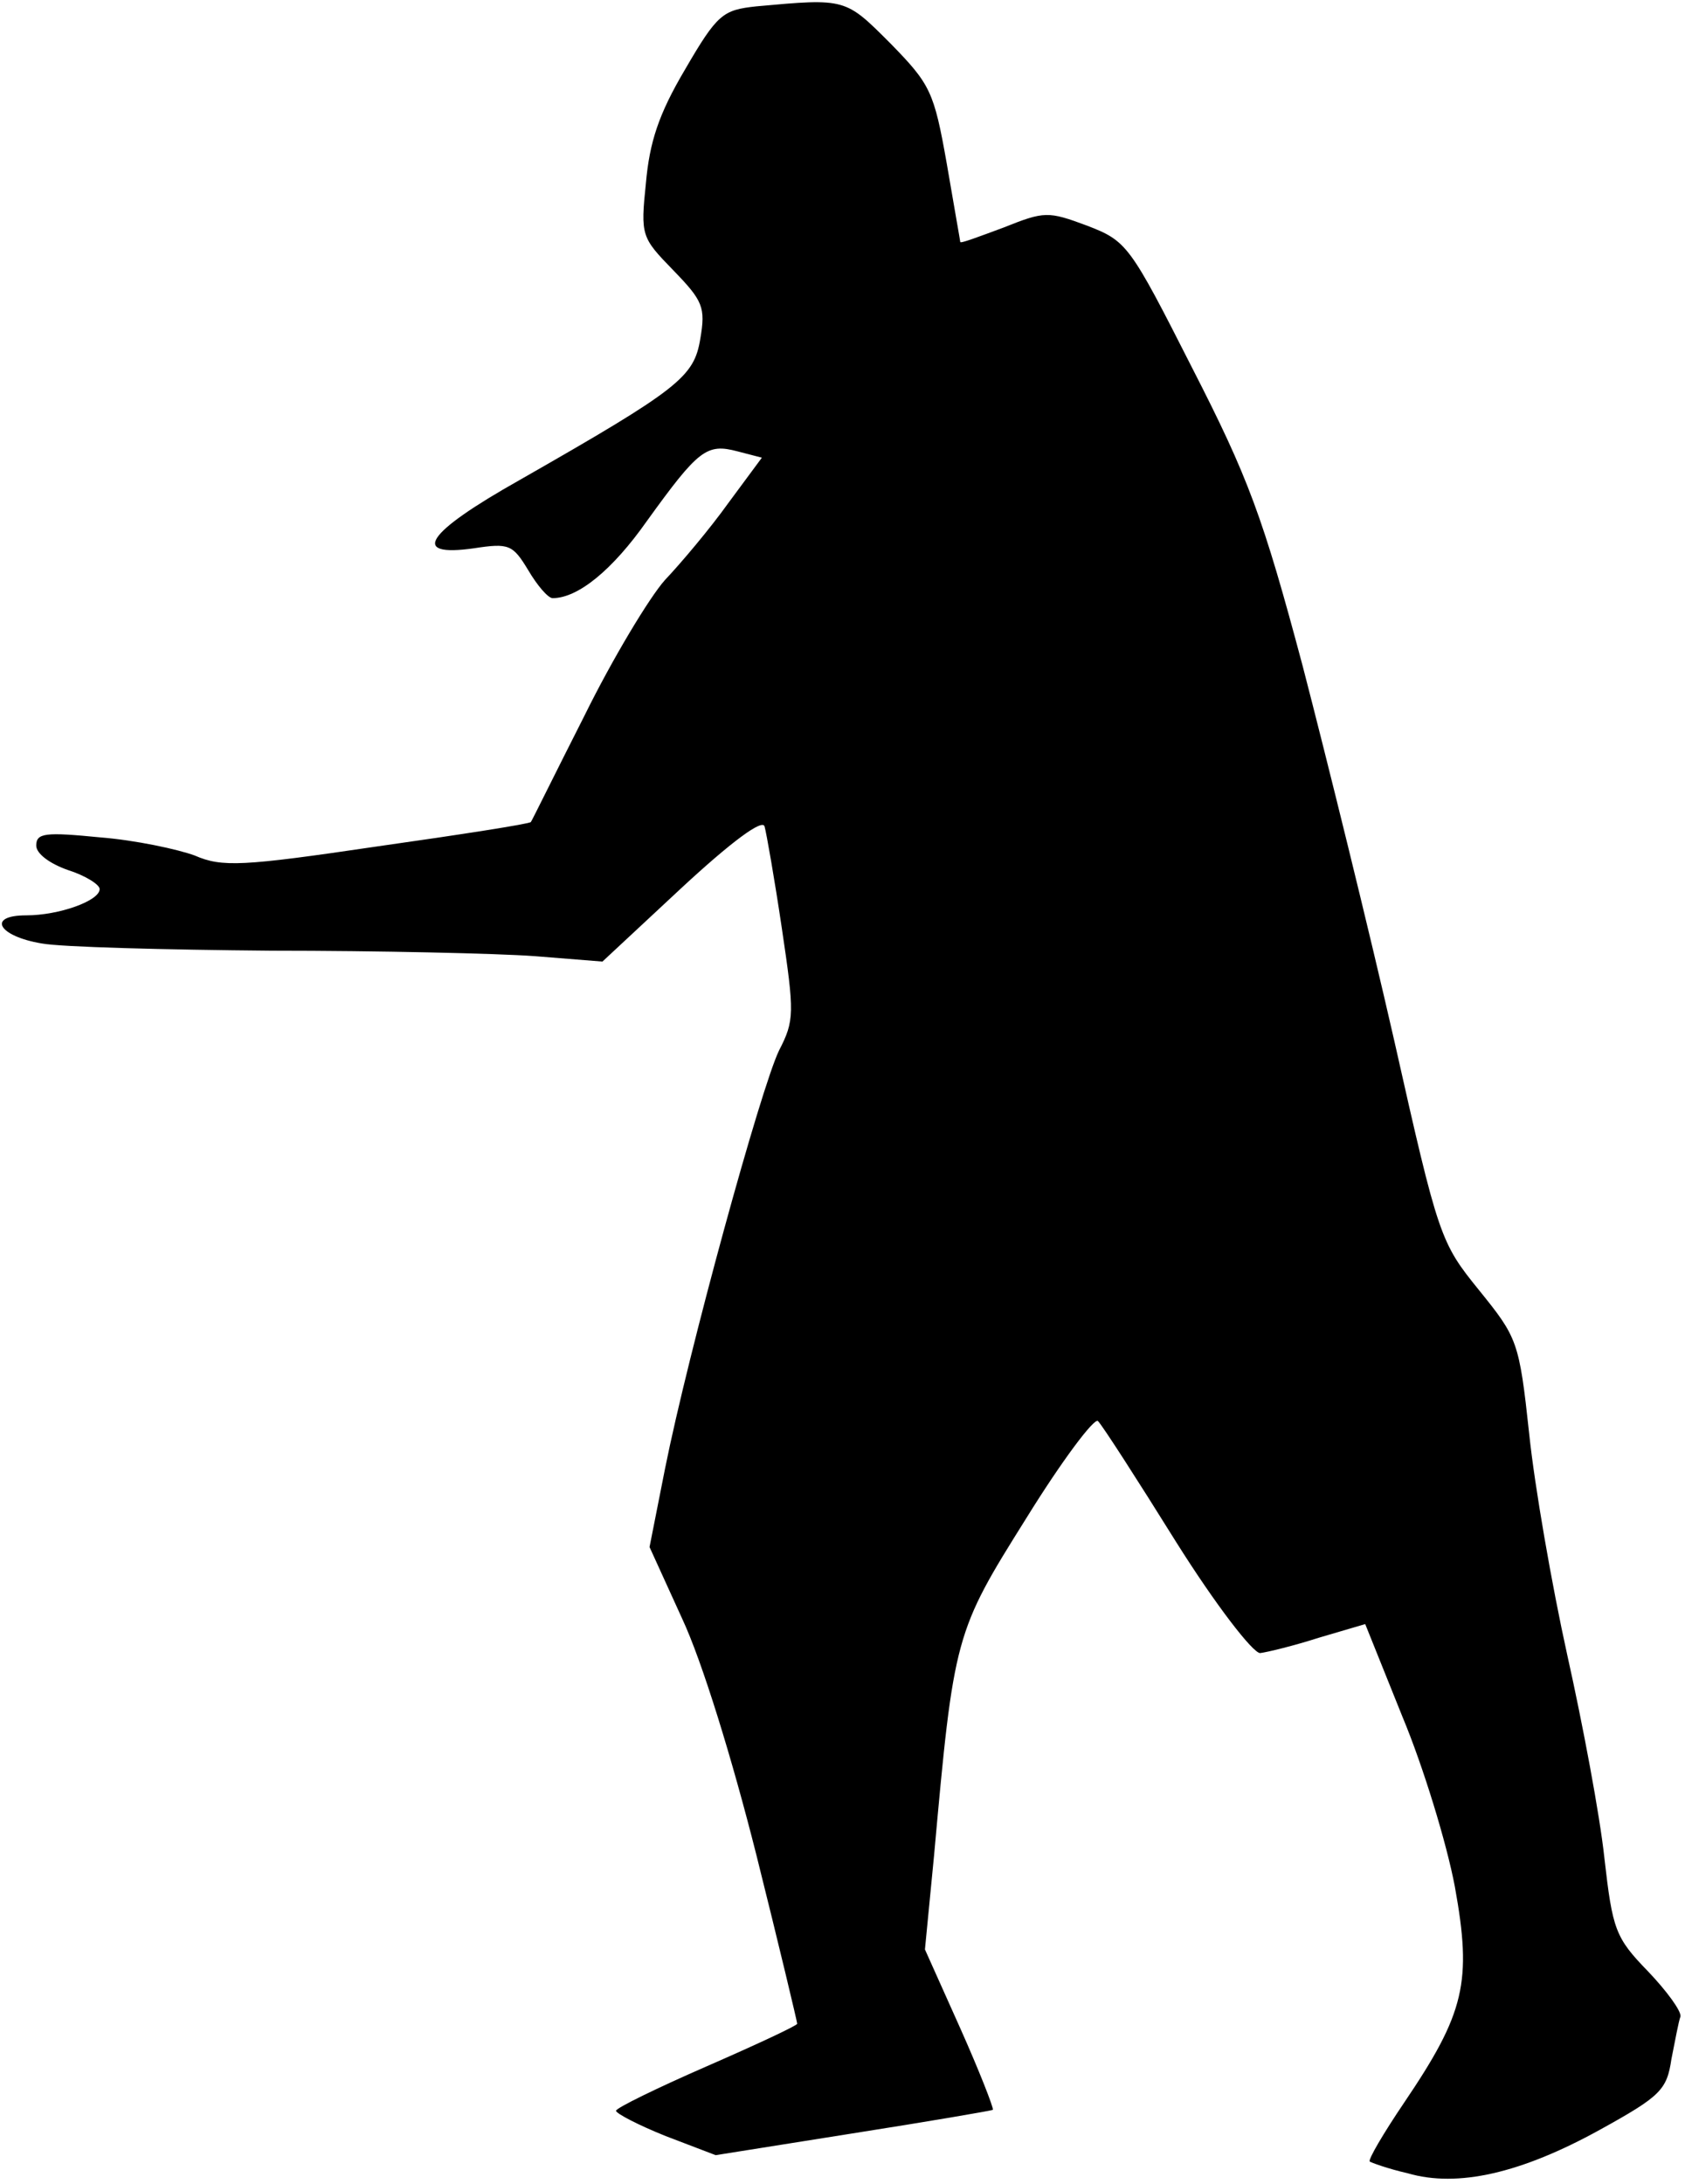 <?xml version="1.0" standalone="no"?>
<!DOCTYPE svg PUBLIC "-//W3C//DTD SVG 20010904//EN"
 "http://www.w3.org/TR/2001/REC-SVG-20010904/DTD/svg10.dtd">
<svg version="1.0" xmlns="http://www.w3.org/2000/svg"
 width="186pt" height="241pt" viewBox="0 0 186 241"
 preserveAspectRatio="xMidYMid meet">
<g transform="translate(0,241) scale(0.1,-0.1)"
fill="#000000" stroke="none">
<path fill="#000000" stroke="none" d="M835 2403 c-37 -4 -43 -8 -79 -70 -29
-49 -39 -80 -43 -125 -6 -58 -5 -60 30 -96 33 -34 36 -41 30 -76 -7 -42 -23
-55 -200 -156 -103 -58 -121 -85 -50 -75 39 6 43 4 60 -24 10 -17 22 -31 27
-31 28 0 66 31 104 85 57 79 66 86 100 77 l27 -7 -37 -50 c-20 -28 -52 -66
-70 -85 -17 -19 -58 -87 -89 -150 -32 -63 -58 -116 -59 -117 -1 -2 -78 -14
-170 -27 -149 -22 -171 -23 -201 -10 -19 7 -66 17 -104 20 -61 6 -71 5 -71 -9
0 -9 15 -20 35 -27 19 -6 35 -16 35 -21 0 -13 -45 -29 -81 -29 -44 0 -31 -23
17 -31 21 -4 136 -7 254 -8 118 0 249 -3 290 -6 l75 -6 87 81 c55 51 90 77 92
68 2 -7 11 -58 19 -112 14 -94 14 -102 -3 -135 -20 -41 -100 -332 -126 -462
l-17 -86 36 -79 c22 -47 55 -154 82 -261 25 -100 45 -184 45 -186 0 -2 -45
-23 -100 -47 -55 -24 -100 -46 -100 -49 0 -3 25 -16 55 -28 l55 -21 151 24
c83 13 153 25 155 26 1 2 -15 43 -36 90 l-39 87 10 103 c22 244 23 247 102
373 39 63 75 111 79 107 5 -5 43 -64 86 -133 44 -70 85 -123 93 -123 8 1 37 8
65 17 l51 15 41 -102 c23 -55 49 -140 58 -188 19 -105 11 -139 -56 -238 -23
-34 -40 -63 -38 -65 1 -1 20 -8 42 -13 55 -16 125 0 212 48 67 37 74 44 79 78
4 20 8 42 10 47 1 6 -15 28 -36 50 -36 37 -39 46 -48 125 -5 47 -24 148 -41
224 -17 77 -36 186 -42 244 -11 102 -13 106 -55 158 -43 53 -45 58 -94 276
-28 123 -74 309 -101 413 -44 165 -60 208 -122 329 -69 136 -72 140 -116 157
-43 16 -47 16 -92 -2 -27 -10 -48 -18 -48 -16 0 1 -7 40 -15 87 -14 79 -18 87
-62 132 -50 50 -49 50 -148 41z"/>
</g>
</svg>
